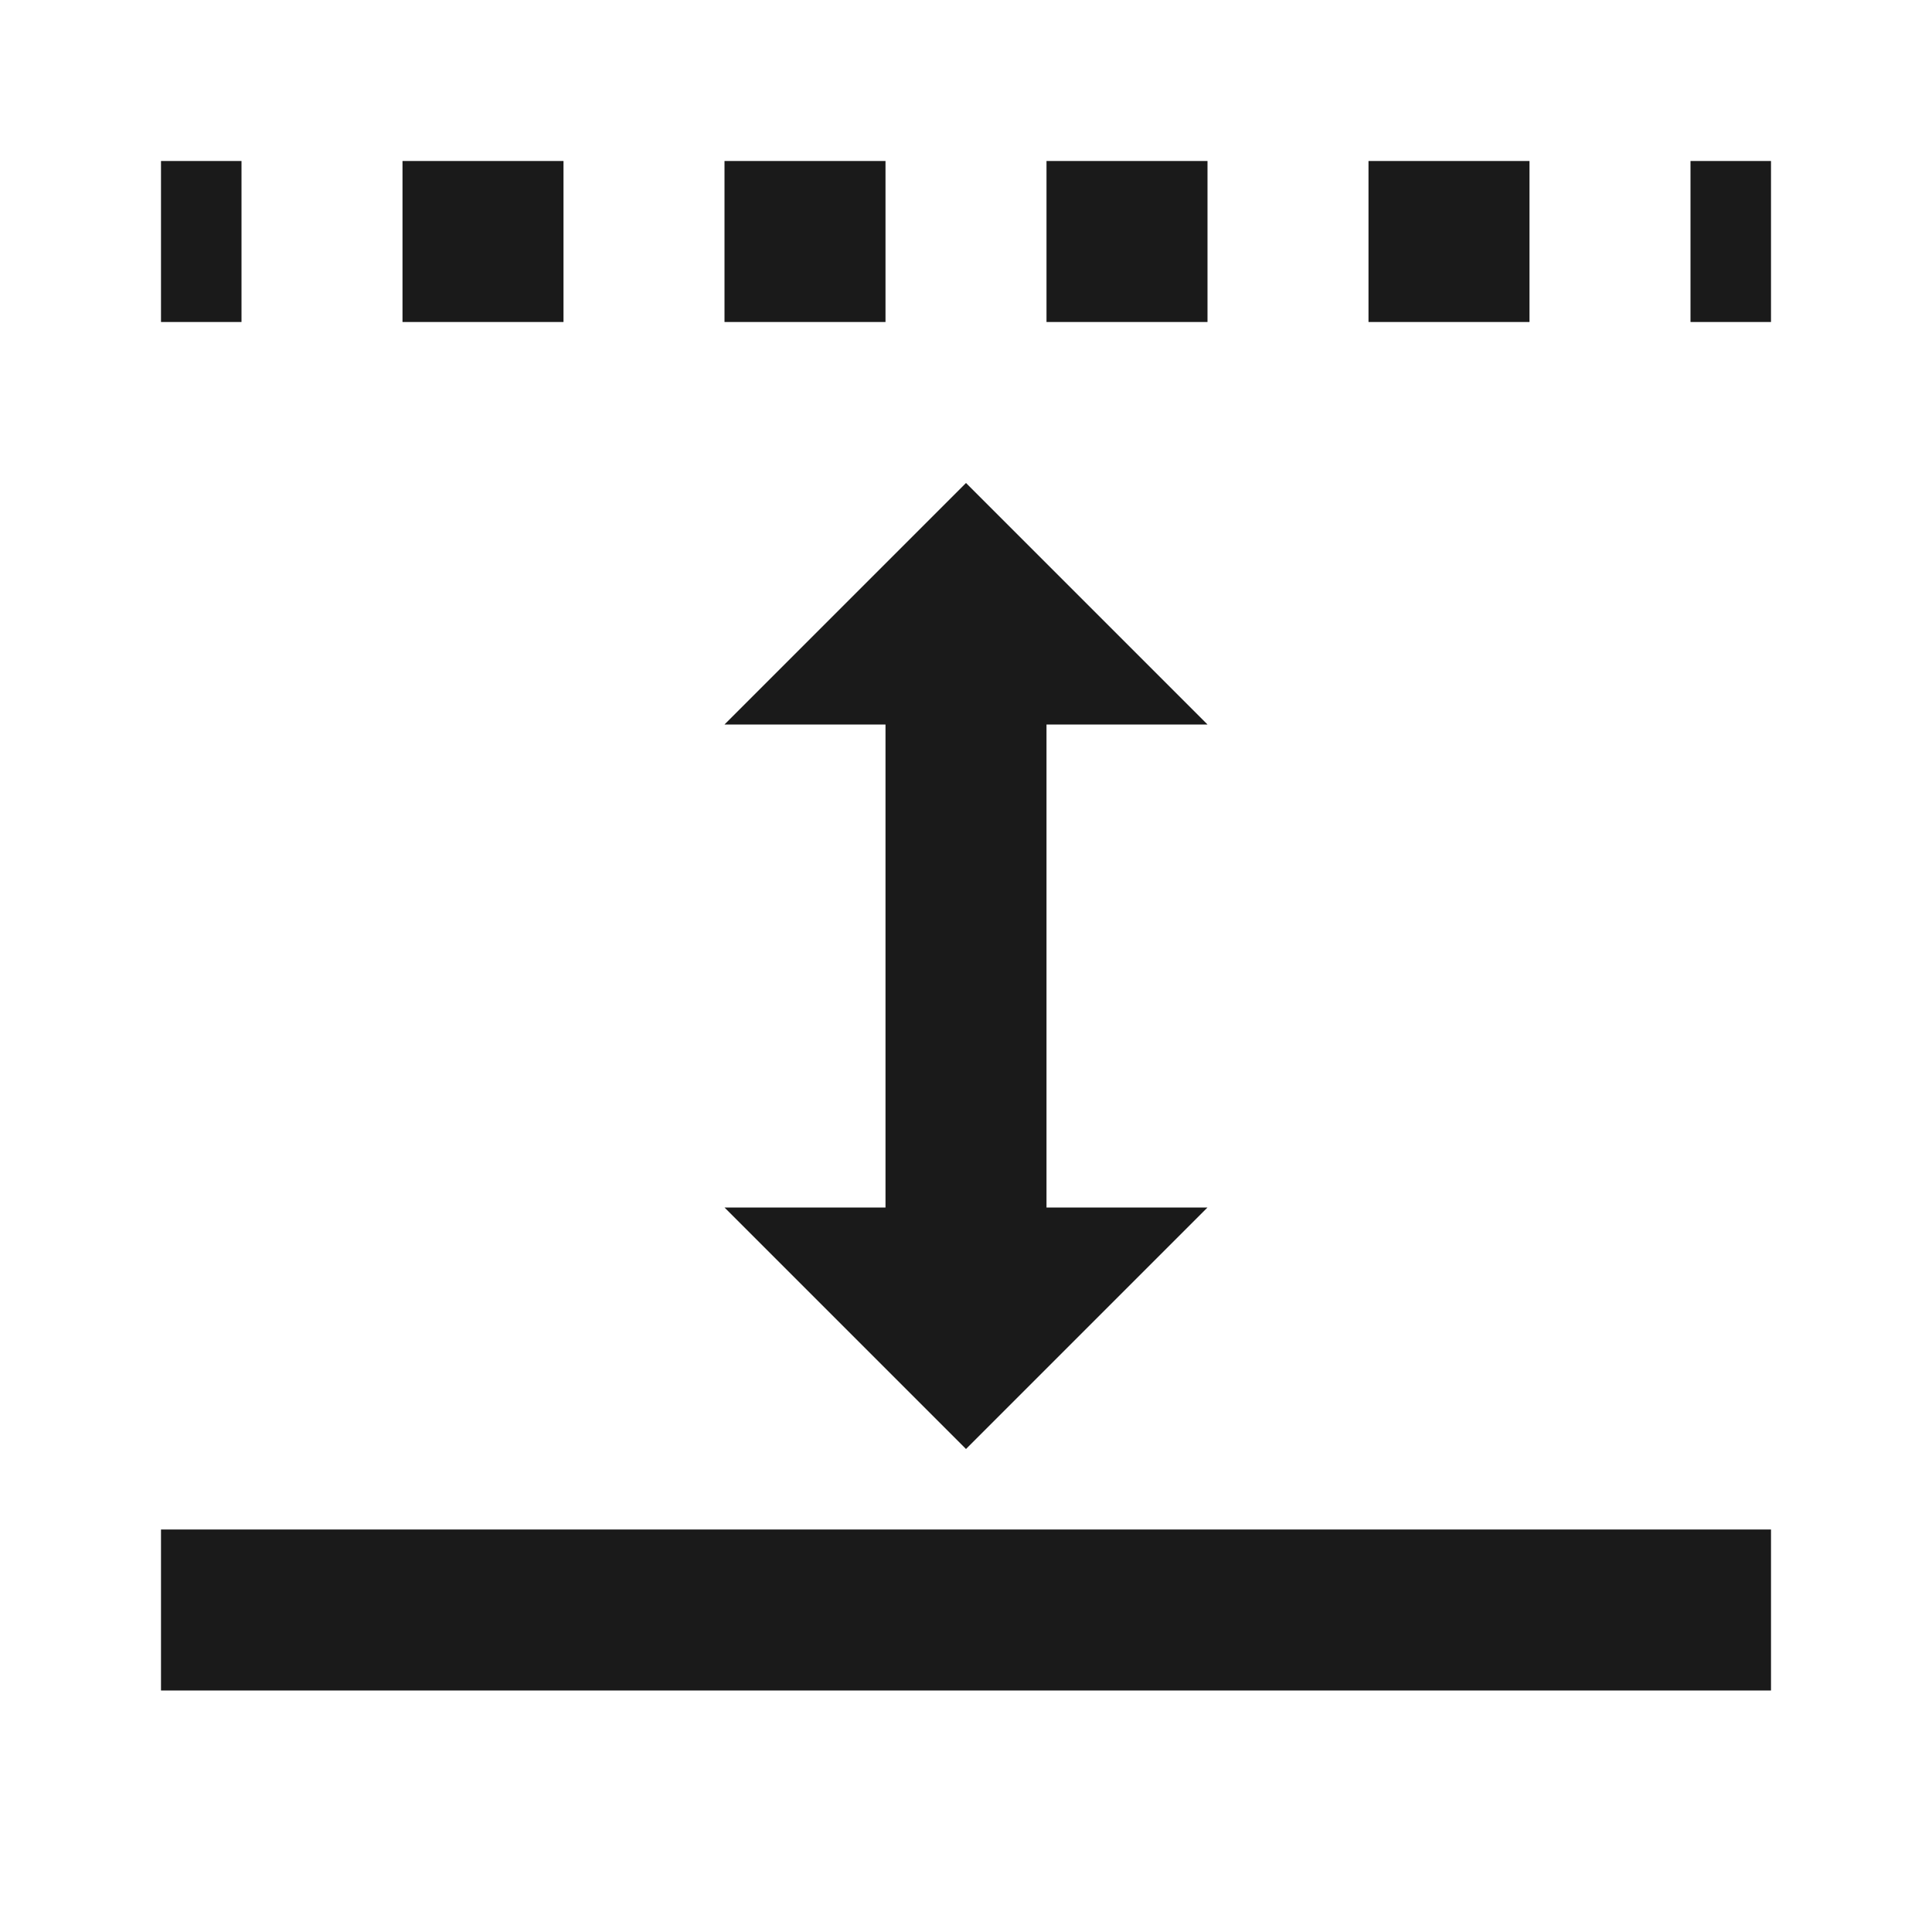 <svg width="24" height="24" viewBox="0 0 24 24" fill="none" xmlns="http://www.w3.org/2000/svg">
<path d="M2 21H22V19H2V21Z" fill="#1A1A1A"/>
<path d="M15 9H13V15H15L12 18L9 15H11V9H9L12 6L15 9Z" fill="#1A1A1A"/>
<path fill-rule="evenodd" clip-rule="evenodd" d="M3 4H2V2H3V4ZM7 4H5V2H7V4ZM11 4H9V2H11V4ZM15 4H13V2H15V4ZM19 4H17V2H19V4ZM22 4H21V2H22V4Z" fill="#1A1A1A"/>
</svg>
